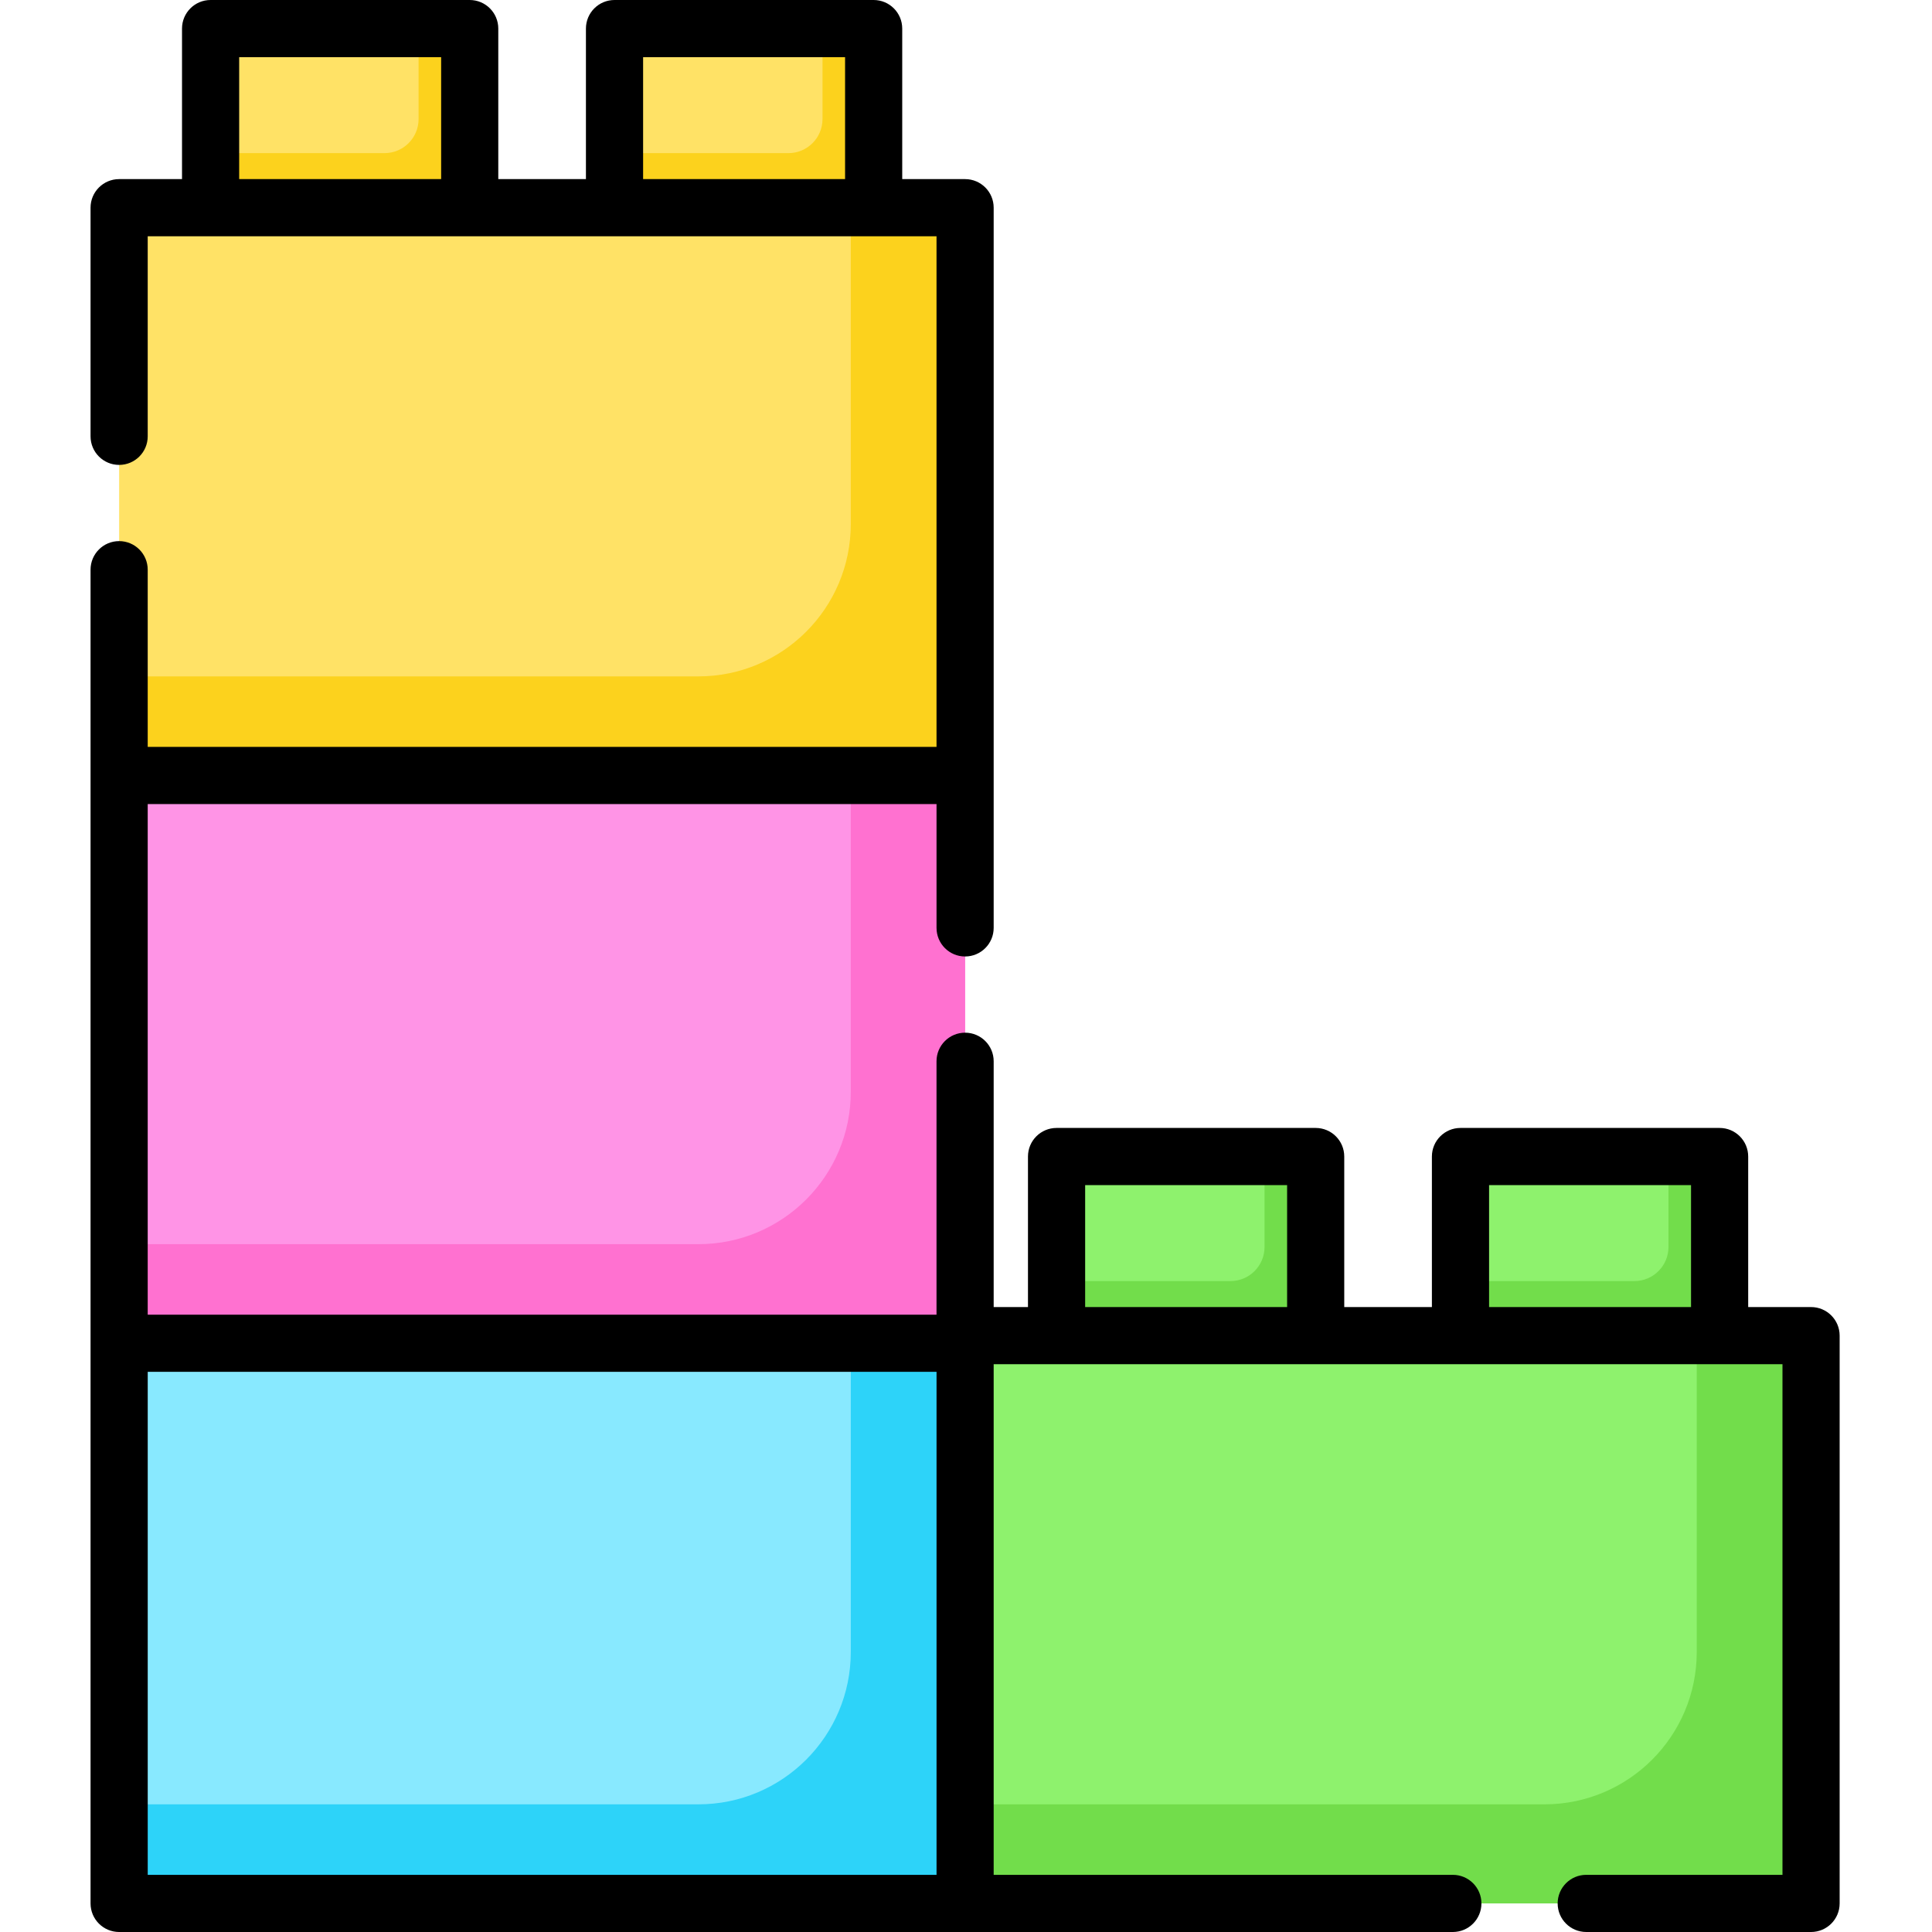 <!-- icon666.com - MILLIONS vector ICONS FREE --><svg viewBox="-24 0 512 512.001" xmlns="http://www.w3.org/2000/svg"><path d="m7.574 355.977h224.188v148.449h-224.188zm0 0" fill="#88e9ff"></path><path d="m201.469 355.977v81.797c0 22.312-18.086 40.395-40.395 40.395h-153.5v26.258h224.188v-148.449zm0 0" fill="#2dd3f9"></path><path d="m7.574 205.508h224.188v150.469h-224.188zm0 0" fill="#ff94e6"></path><path d="m201.469 205.508v83.816c0 22.312-18.086 40.395-40.395 40.395h-153.5v26.258h224.188v-150.469zm0 0" fill="#ff71d0"></path><path d="m7.574 55.035h224.188v150.473h-224.188zm0 0" fill="#ffe266"></path><path d="m201.469 55.035v83.82c0 22.309-18.086 40.395-40.395 40.395h-153.5v26.258h224.188v-150.473zm0 0" fill="#fcd21d"></path><path d="m138.855 7.574h68.672v47.465h-68.672zm0 0" fill="#ffe266"></path><path d="m193.973 7.574v23.973c0 4.988-4.043 9.035-9.035 9.035h-46.082v14.457h68.672v-47.465zm0 0" fill="#fcd21d"></path><path d="m31.809 7.574h68.672v47.465h-68.672zm0 0" fill="#ffe266"></path><path d="m86.93 7.574v23.973c0 4.988-4.047 9.035-9.039 9.035h-46.082v14.457h68.672v-47.465zm0 0" fill="#fcd21d"></path><path d="m231.762 353.957h224.191v150.469h-224.191zm0 0" fill="#8ef26d"></path><path d="m425.656 353.957v83.82c0 22.309-18.086 40.395-40.395 40.395h-153.5v26.254h224.191v-150.469zm0 0" fill="#72dd4b"></path><path d="m363.047 306.492h68.668v47.465h-68.668zm0 0" fill="#8ef26d"></path><path d="m418.164 306.492v23.973c0 4.988-4.047 9.035-9.039 9.035h-46.082v14.457h68.672v-47.465zm0 0" fill="#72dd4b"></path><path d="m256 306.492h68.672v47.465h-68.672zm0 0" fill="#8ef26d"></path><path d="m311.117 306.492v23.973c0 4.988-4.043 9.035-9.035 9.035h-46.082v14.457h68.672v-47.465zm0 0" fill="#72dd4b"></path><path d="m455.953 346.383h-16.664v-39.891c0-4.184-3.391-7.574-7.574-7.574h-68.672c-4.18 0-7.574 3.391-7.574 7.574v39.891h-23.227v-39.891c0-4.184-3.391-7.574-7.574-7.574h-68.668c-4.184 0-7.574 3.391-7.574 7.574v39.891h-9.09v-65.137c0-4.184-3.391-7.574-7.574-7.574-4.184 0-7.574 3.391-7.574 7.574v67.156h-209.039v-135.32h209.043v32.82c0 4.184 3.391 7.574 7.57 7.574 4.184 0 7.574-3.391 7.574-7.574v-190.867c0-4.18-3.391-7.57-7.574-7.57h-16.66v-39.891c0-4.184-3.391-7.574-7.574-7.574h-68.672c-4.184 0-7.574 3.391-7.574 7.574v39.891h-23.227v-39.891c0-4.184-3.391-7.574-7.574-7.574h-68.672c-4.18 0-7.57 3.391-7.57 7.574v39.891h-16.664c-4.184 0-7.574 3.391-7.574 7.574v60.59c0 4.184 3.391 7.574 7.574 7.574 4.184 0 7.574-3.391 7.574-7.574v-53.02h209.043v135.324h-209.043v-46.961c0-4.184-3.391-7.574-7.574-7.574-4.184 0-7.574 3.391-7.574 7.574v353.453c0 4.184 3.391 7.574 7.574 7.574h353.453c4.18 0 7.57-3.391 7.57-7.574 0-4.184-3.391-7.574-7.57-7.574h-121.691v-135.32h209.043v135.32h-52.008c-4.18 0-7.574 3.391-7.574 7.574 0 4.184 3.395 7.574 7.574 7.574h59.582c4.184 0 7.574-3.391 7.574-7.574v-150.469c0-4.184-3.391-7.574-7.574-7.574zm-416.57-298.918v-32.316h53.523v32.316zm107.047 0v-32.316h53.523v32.316zm-131.281 316.086h209.043v133.301h-209.043zm248.426-17.168v-32.316h53.523v32.316zm107.047 0v-32.316h53.52v32.316zm0 0"></path></svg>